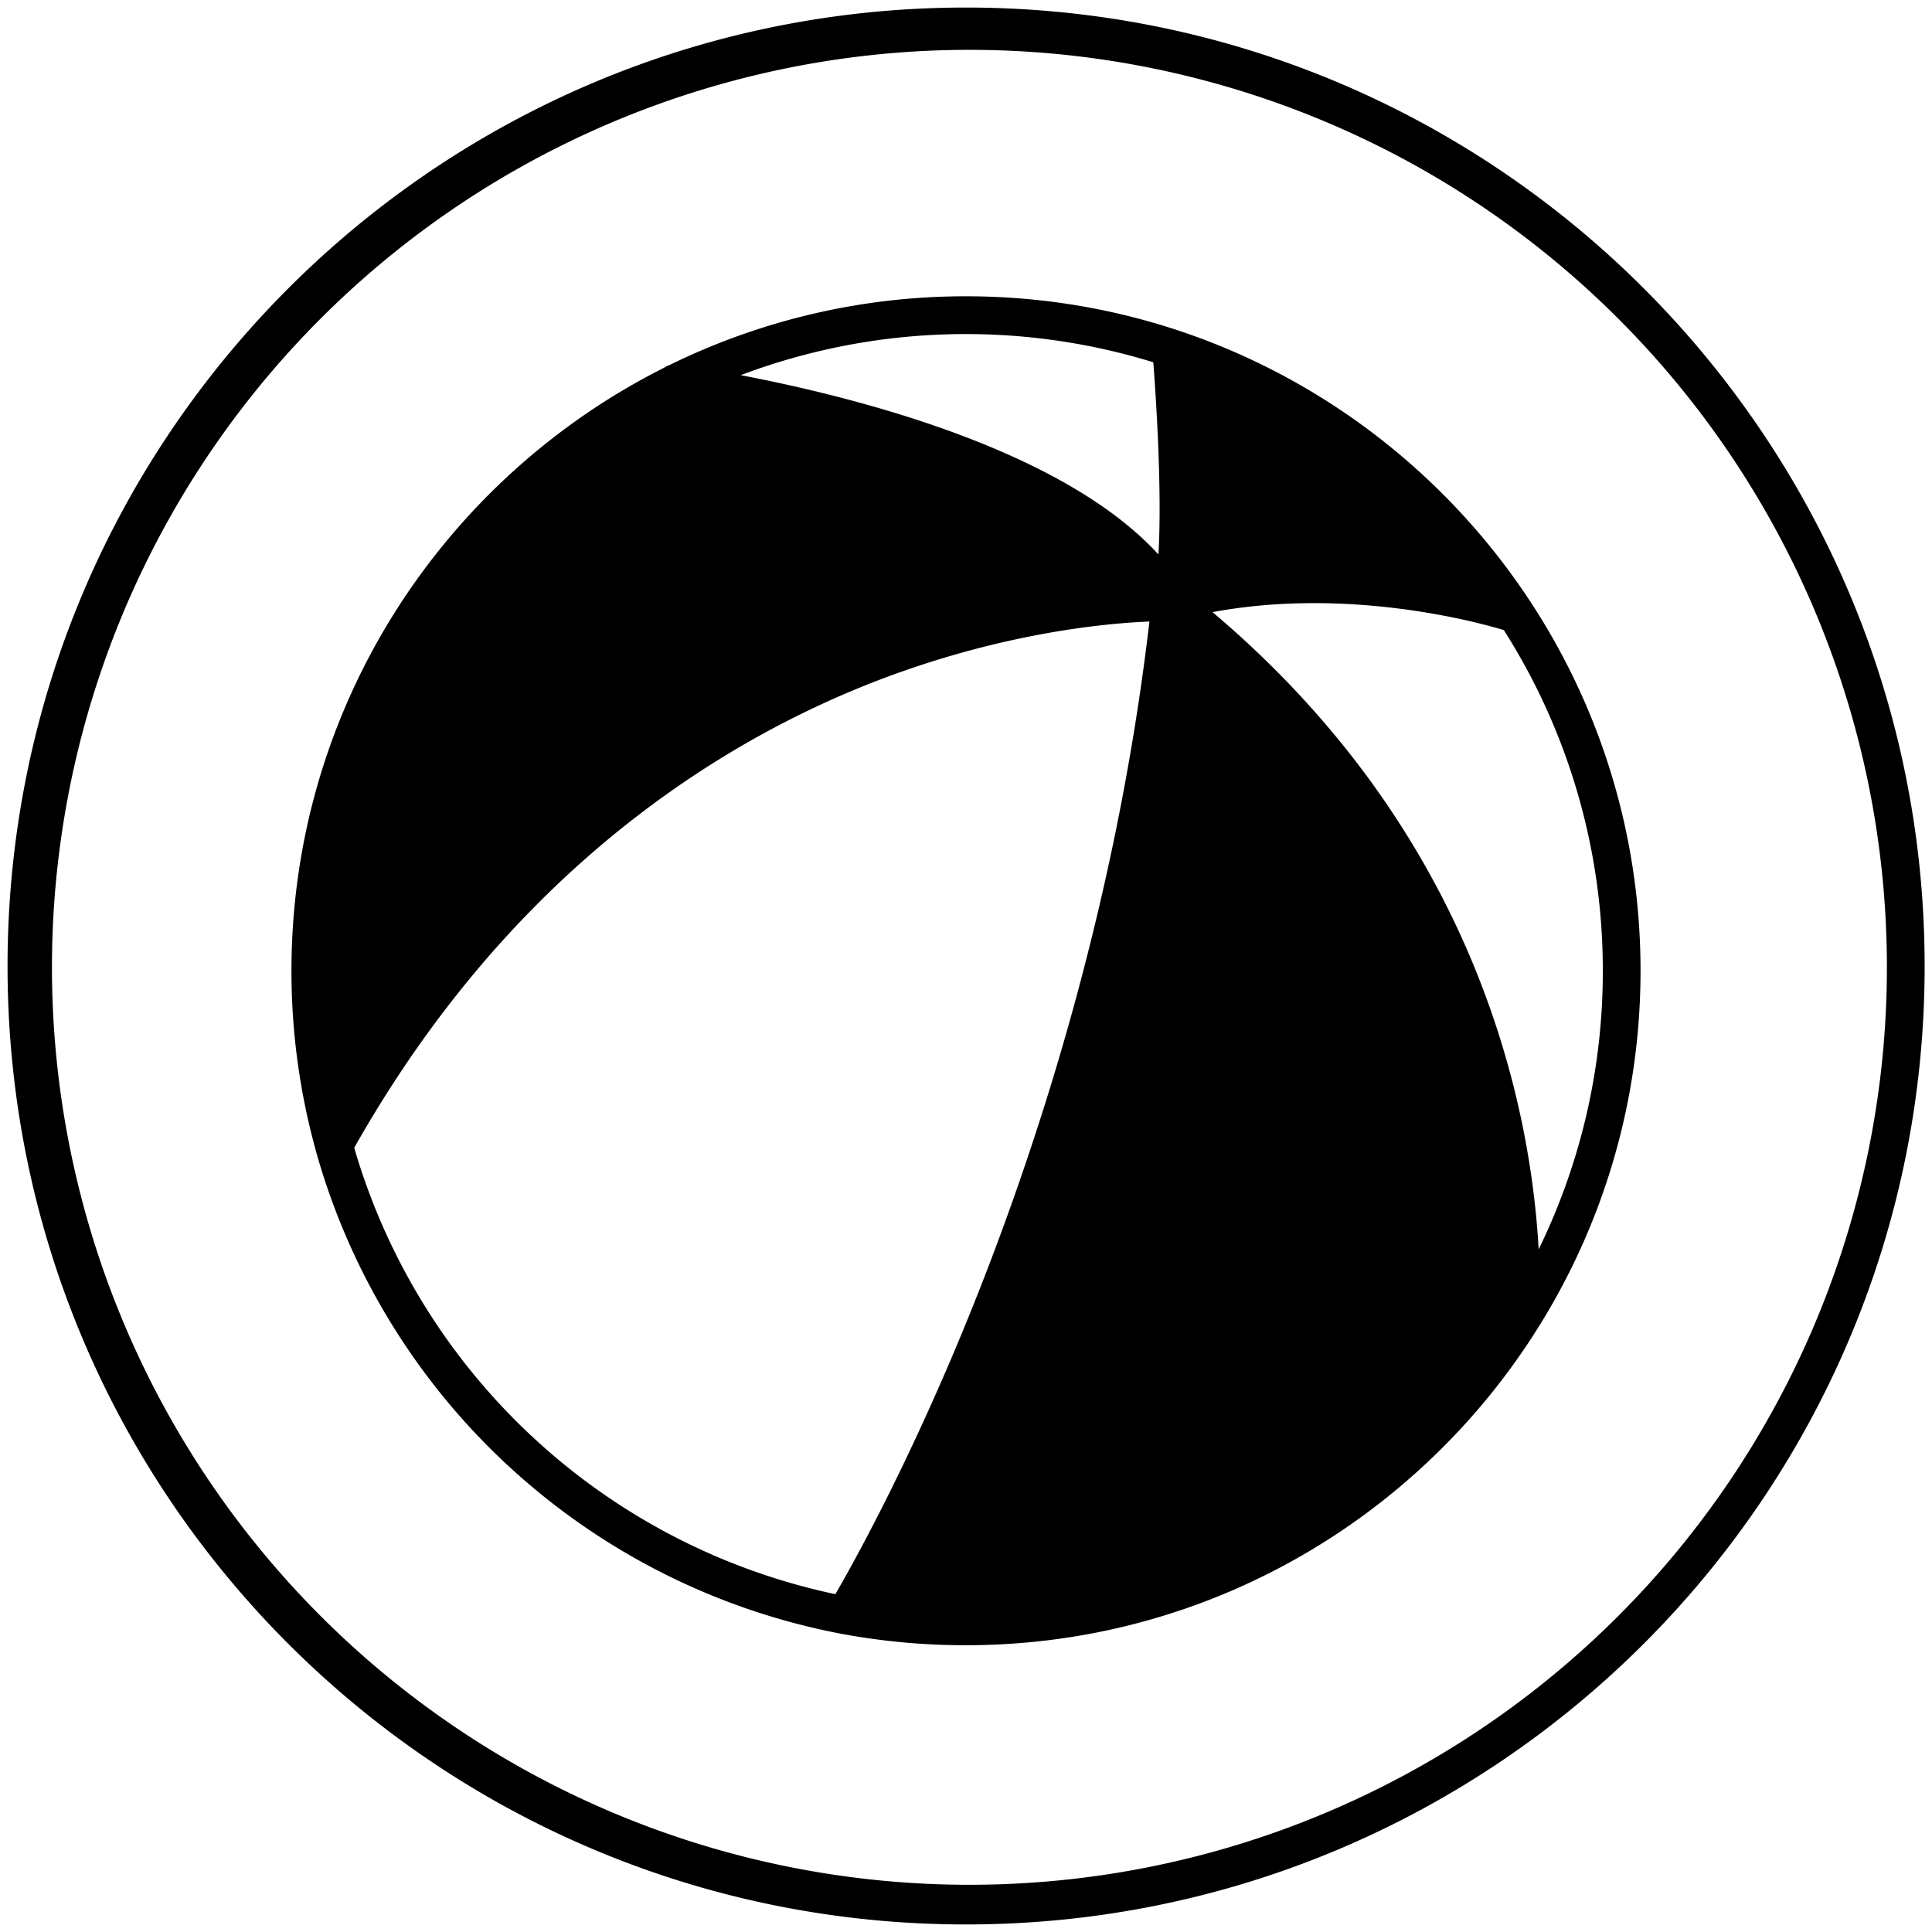 <svg xmlns="http://www.w3.org/2000/svg" viewBox="0 0 512 512"><g id="Capa_4" data-name="Capa 4"><path d="M256,2C115.77,2,2,115.75,2,256.06S115.77,510,256,510,510.05,396.28,510.05,256.06,396.31,2,256,2ZM428.57,428.54A243.14,243.14,0,1,1,480.87,351,243.34,243.34,0,0,1,428.57,428.54Z"/><path d="M256,78.52A177.78,177.78,0,0,0,177.31,96.8a5.37,5.37,0,0,0-1.27.63c-58.53,29.4-98.8,90-98.8,159.85a178.41,178.41,0,0,0,6.35,47.25,6.38,6.38,0,0,0,.19.72,179.36,179.36,0,0,0,138.7,127.63,5.08,5.08,0,0,0,.85.16A178.6,178.6,0,0,0,256,436c98.57,0,178.76-80.19,178.76-178.76S354.57,78.52,256,78.52Zm.21,271.63c-15.57,38.1-29.94,63.91-34.83,72.32A169.37,169.37,0,0,1,93.87,304.18c41.82-74.05,98-108,137.88-123.52,33.53-13,61.51-15.5,72.86-15.95C295.57,242.07,273.41,308,256.21,350.15ZM307,146.94c-25.21-27.59-79.25-41.5-110.7-47.52A168.86,168.86,0,0,1,305.63,96C306.3,104.57,308,129.64,307,146.94ZM424.76,257.28a167.69,167.69,0,0,1-17,73.81c-2.07-37.32-16-109.37-86.43-168.87,36.47-6.79,71.12,2.91,77.2,4.76A167.8,167.8,0,0,1,424.76,257.28Z"/></g></svg>